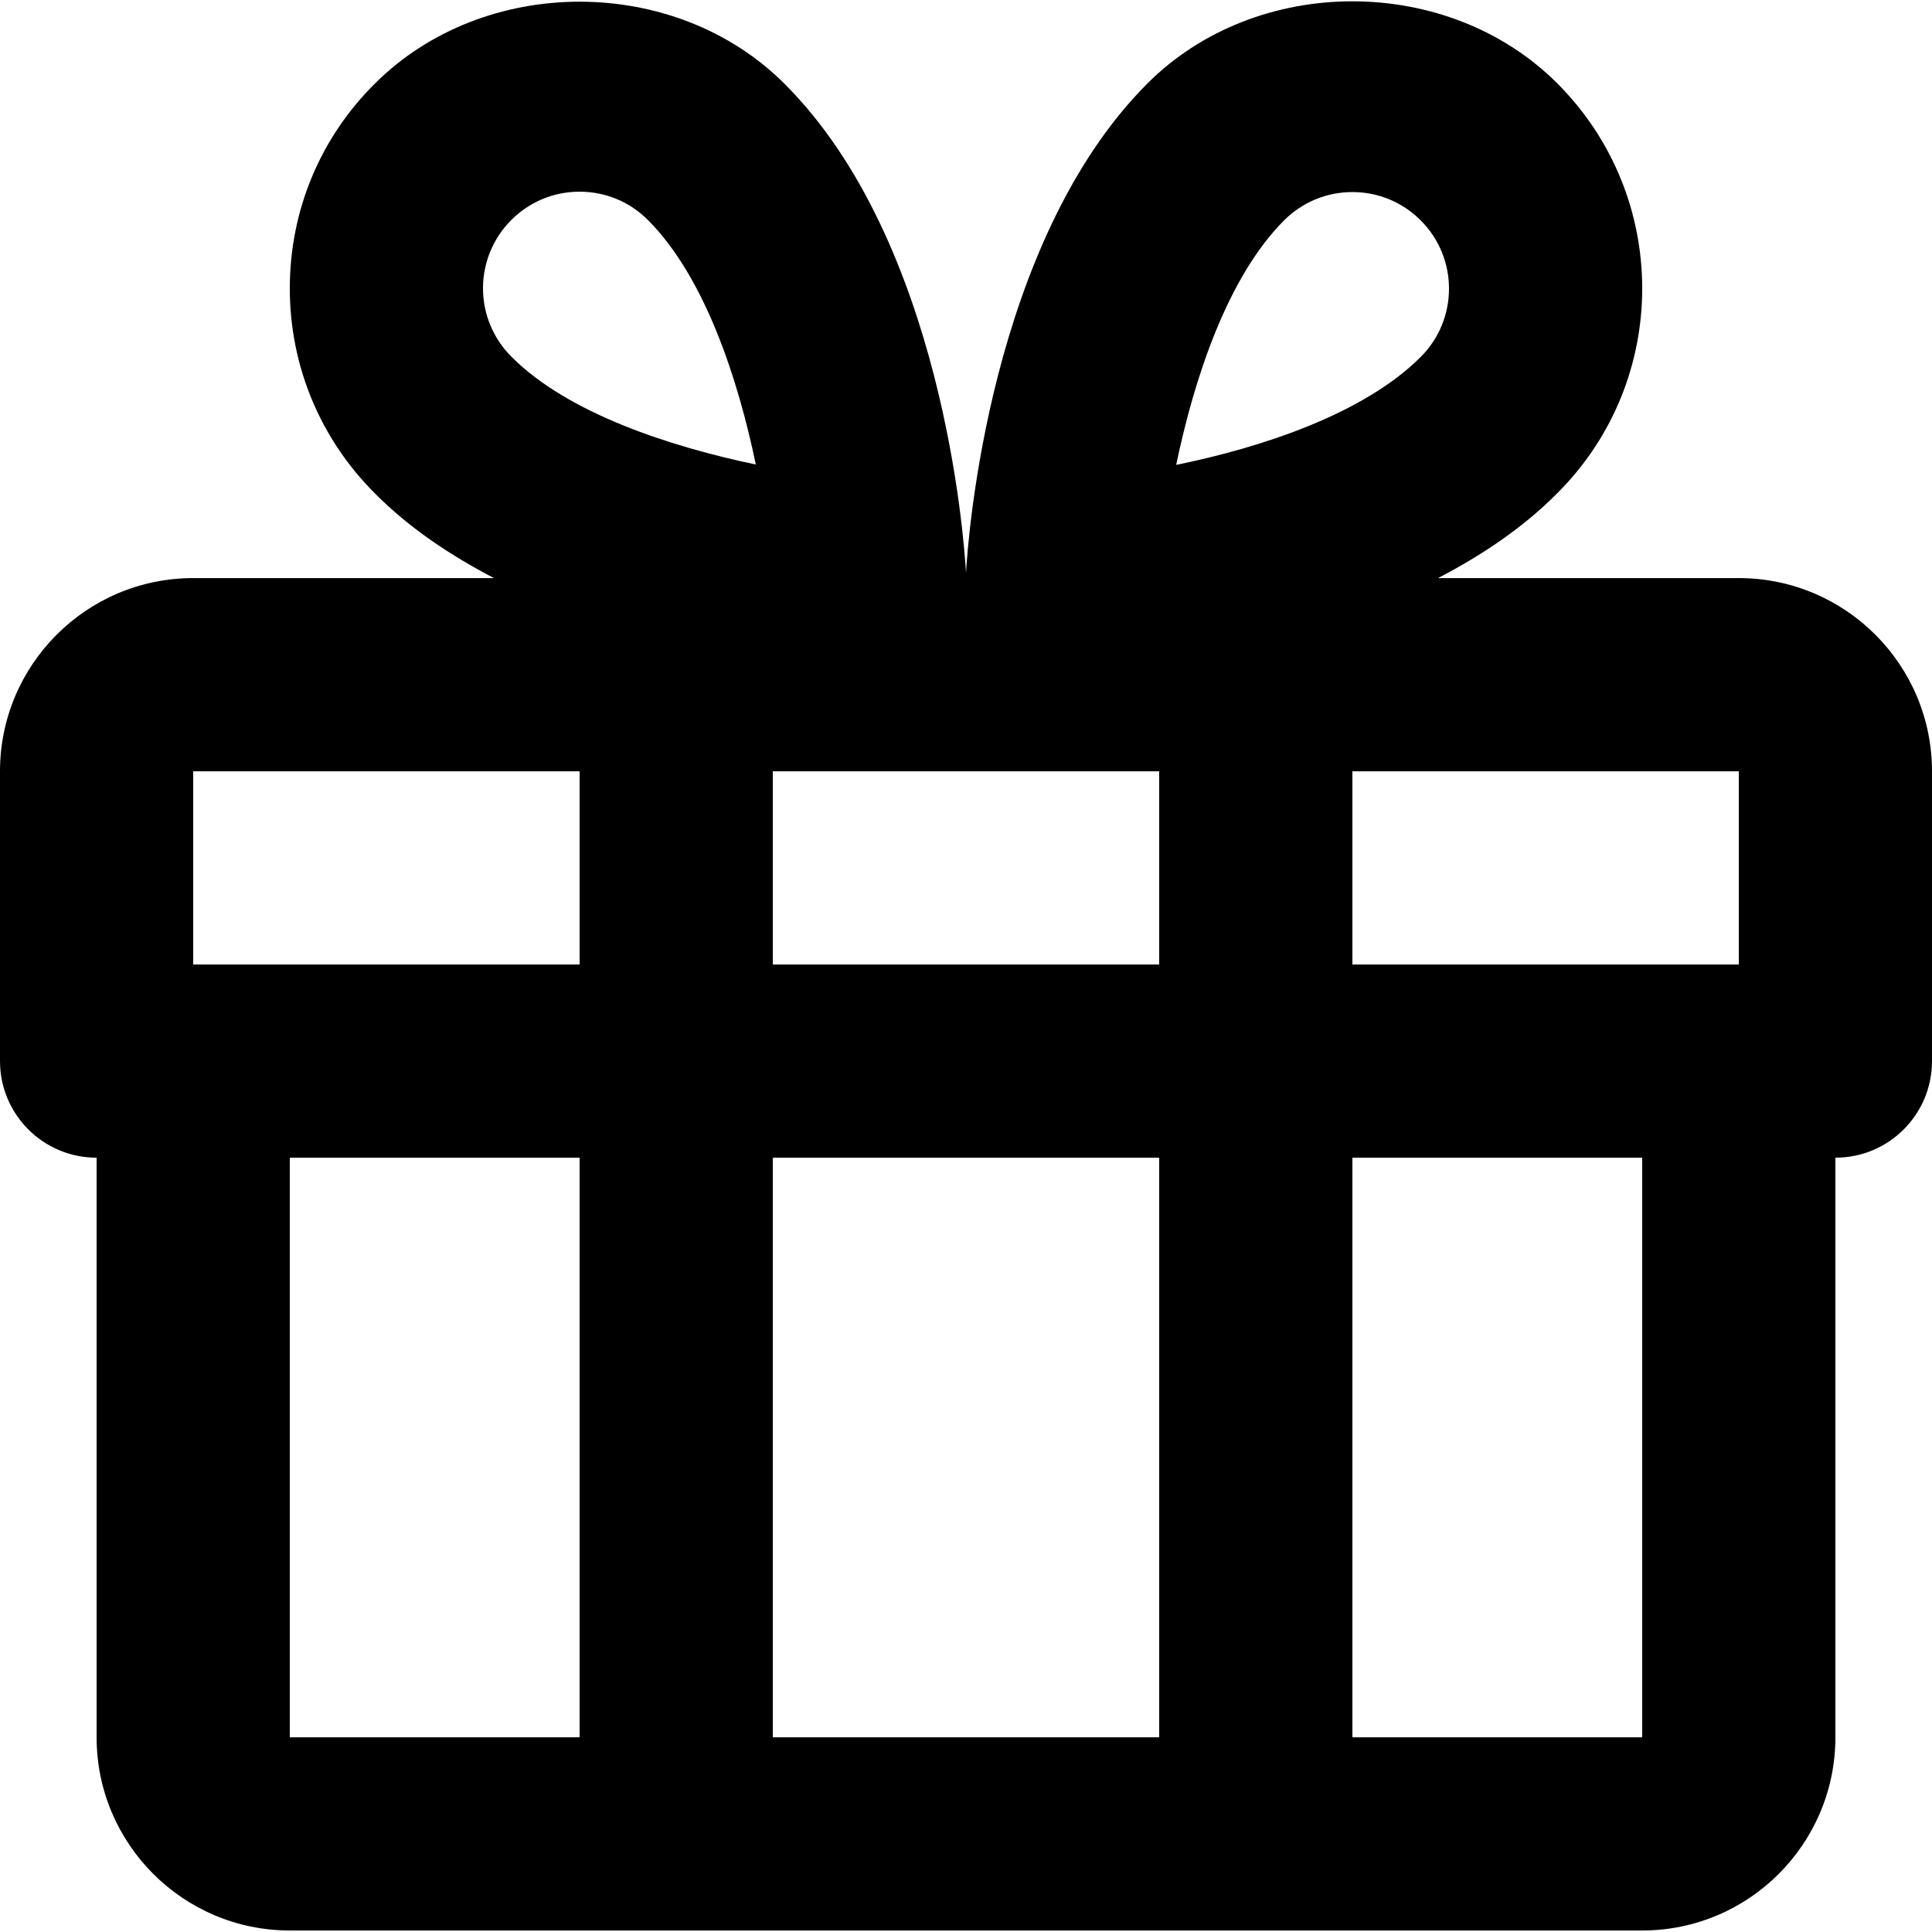 <?xml version="1.0" encoding="utf-8"?>
<!-- Generator: Adobe Illustrator 21.1.0, SVG Export Plug-In . SVG Version: 6.00 Build 0)  -->
<svg version="1.1" id="Layer_1" xmlns="http://www.w3.org/2000/svg" xmlns:xlink="http://www.w3.org/1999/xlink" x="0px" y="0px"
	 viewBox="0 0 512 512" style="enable-background:new 0 0 512 512;" xml:space="preserve">
<g>
	<path d="M460.8,153.2h-79.7c11.5-6,22.5-13.3,31.6-22.5c30-29.9,30-78.6,0-108.6c-29-29-79.6-29-108.6,0
		C262.2,64,256.5,142.9,256,151.8c-0.5-8.9-6.2-87.8-48.1-129.6c-29-29-79.6-29-108.6,0C84.8,36.6,76.8,55.9,76.8,76.4
		s8,39.8,22.5,54.3c9.1,9.2,20.1,16.5,31.6,22.5H51.2c-28.3,0-51.2,23-51.2,51.2v76.8c0,14.1,11.4,25.6,25.6,25.6v153.6
		c0,28.2,22.9,51.2,51.2,51.2h358.4c28.3,0,51.2-23,51.2-51.2V306.8c14.2,0,25.6-11.5,25.6-25.6v-76.8
		C512,176.2,489.1,153.2,460.8,153.2L460.8,153.2z M153.6,460.4H76.8V306.8h76.8V460.4z M153.6,255.6H51.2v-51.2h102.4V255.6z
		 M135.5,94.5c-4.8-4.8-7.5-11.3-7.5-18.1s2.7-13.3,7.5-18.1c4.8-4.8,11.2-7.5,18.1-7.5c6.9,0,13.3,2.7,18.1,7.5
		c15.1,15.1,23.9,42.2,28.6,64.8C177.8,118.4,150.5,109.6,135.5,94.5L135.5,94.5z M307.2,460.4H204.8V306.8h102.4V460.4z
		 M307.2,255.6H204.8v-51.2h102.4V255.6z M340.3,58.4c4.8-4.8,11.2-7.5,18.1-7.5c6.9,0,13.3,2.7,18.1,7.5c10,10,10,26.2,0,36.2
		c-15.1,15.1-42.2,24-64.8,28.6C316.4,100.6,325.2,73.5,340.3,58.4L340.3,58.4z M435.2,460.4h-76.8V306.8h76.8V460.4z M460.8,255.6
		H358.4v-51.2h102.4V255.6z"/>
</g>
</svg>
